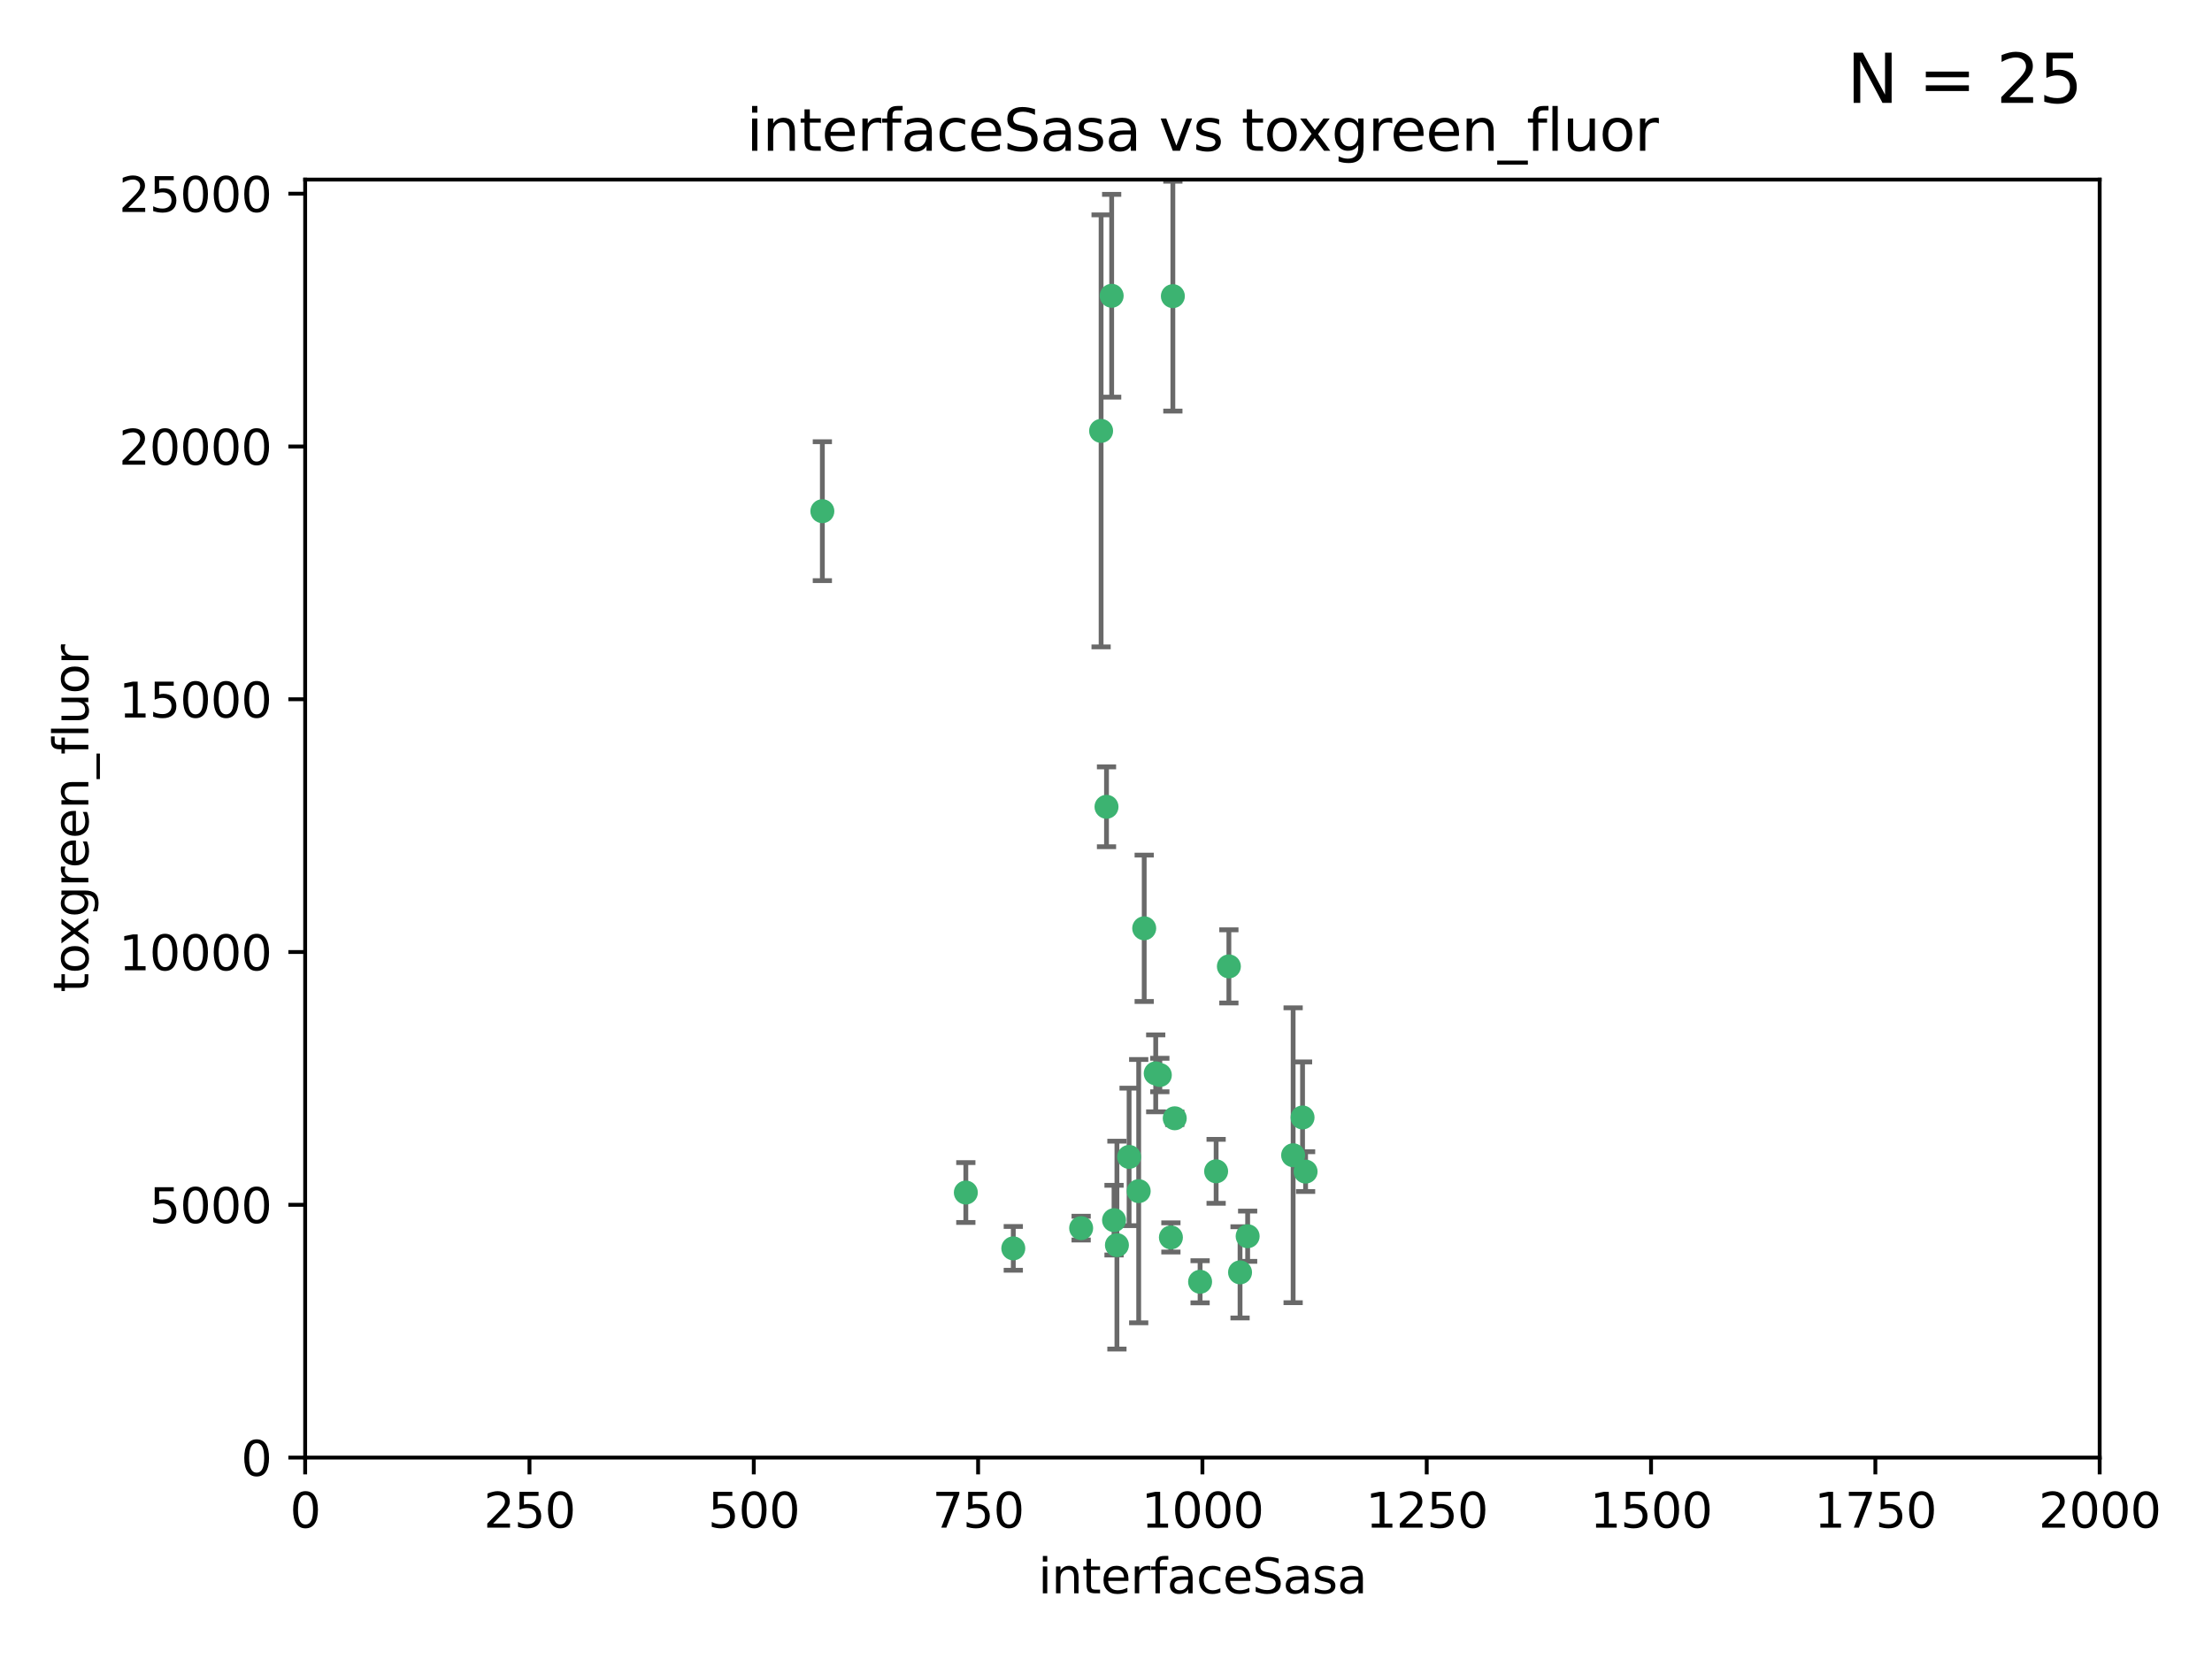 <?xml version="1.0" encoding="utf-8" standalone="no"?>
<!DOCTYPE svg PUBLIC "-//W3C//DTD SVG 1.1//EN"
  "http://www.w3.org/Graphics/SVG/1.1/DTD/svg11.dtd">
<svg xmlns:xlink="http://www.w3.org/1999/xlink" width="460.8pt" height="345.6pt" viewBox="0 0 460.8 345.6" xmlns="http://www.w3.org/2000/svg" version="1.1">
 <defs>
  <style type="text/css">*{stroke-linejoin: round; stroke-linecap: butt}</style>
 </defs>
 <g id="figure_1">
  <g id="patch_1">
   <path d="M 0 345.6 
L 460.8 345.6 
L 460.8 0 
L 0 0 
z
" style="fill: #ffffff"/>
  </g>
  <g id="axes_1">
   <g id="patch_2">
    <path d="M 63.571 303.64 
L 437.4 303.64 
L 437.4 37.411 
L 63.571 37.411 
z
" style="fill: #ffffff"/>
   </g>
   <g id="PathCollection_1">
    <defs>
     <path id="mc457421cda" d="M 0 1.118 
C 0.297 1.118 0.581 1 0.791 0.791 
C 1 0.581 1.118 0.297 1.118 0 
C 1.118 -0.297 1 -0.581 0.791 -0.791 
C 0.581 -1 0.297 -1.118 0 -1.118 
C -0.297 -1.118 -0.581 -1 -0.791 -0.791 
C -1 -0.581 -1.118 -0.297 -1.118 0 
C -1.118 0.297 -1 0.581 -0.791 0.791 
C -0.581 1 -0.297 1.118 0 1.118 
z
" style="stroke: #3cb371"/>
    </defs>
    <g clip-path="url(#p02e1d233e8)">
     <use xlink:href="#mc457421cda" x="253.342" y="244.006" style="fill: #3cb371; stroke: #3cb371"/>
     <use xlink:href="#mc457421cda" x="244.329" y="61.691" style="fill: #3cb371; stroke: #3cb371"/>
     <use xlink:href="#mc457421cda" x="250.002" y="267.018" style="fill: #3cb371; stroke: #3cb371"/>
     <use xlink:href="#mc457421cda" x="230.506" y="168.071" style="fill: #3cb371; stroke: #3cb371"/>
     <use xlink:href="#mc457421cda" x="231.581" y="61.614" style="fill: #3cb371; stroke: #3cb371"/>
     <use xlink:href="#mc457421cda" x="271.979" y="244.066" style="fill: #3cb371; stroke: #3cb371"/>
     <use xlink:href="#mc457421cda" x="211.088" y="260.056" style="fill: #3cb371; stroke: #3cb371"/>
     <use xlink:href="#mc457421cda" x="238.359" y="193.38" style="fill: #3cb371; stroke: #3cb371"/>
     <use xlink:href="#mc457421cda" x="244.721" y="232.958" style="fill: #3cb371; stroke: #3cb371"/>
     <use xlink:href="#mc457421cda" x="201.2" y="248.428" style="fill: #3cb371; stroke: #3cb371"/>
     <use xlink:href="#mc457421cda" x="255.998" y="201.319" style="fill: #3cb371; stroke: #3cb371"/>
     <use xlink:href="#mc457421cda" x="229.379" y="89.761" style="fill: #3cb371; stroke: #3cb371"/>
     <use xlink:href="#mc457421cda" x="271.345" y="232.788" style="fill: #3cb371; stroke: #3cb371"/>
     <use xlink:href="#mc457421cda" x="232.075" y="254.183" style="fill: #3cb371; stroke: #3cb371"/>
     <use xlink:href="#mc457421cda" x="237.211" y="248.136" style="fill: #3cb371; stroke: #3cb371"/>
     <use xlink:href="#mc457421cda" x="259.908" y="257.526" style="fill: #3cb371; stroke: #3cb371"/>
     <use xlink:href="#mc457421cda" x="258.325" y="265.056" style="fill: #3cb371; stroke: #3cb371"/>
     <use xlink:href="#mc457421cda" x="225.224" y="255.842" style="fill: #3cb371; stroke: #3cb371"/>
     <use xlink:href="#mc457421cda" x="243.921" y="257.776" style="fill: #3cb371; stroke: #3cb371"/>
     <use xlink:href="#mc457421cda" x="269.383" y="240.659" style="fill: #3cb371; stroke: #3cb371"/>
     <use xlink:href="#mc457421cda" x="232.676" y="259.378" style="fill: #3cb371; stroke: #3cb371"/>
     <use xlink:href="#mc457421cda" x="241.615" y="223.947" style="fill: #3cb371; stroke: #3cb371"/>
     <use xlink:href="#mc457421cda" x="171.312" y="106.488" style="fill: #3cb371; stroke: #3cb371"/>
     <use xlink:href="#mc457421cda" x="235.211" y="241.007" style="fill: #3cb371; stroke: #3cb371"/>
     <use xlink:href="#mc457421cda" x="240.757" y="223.599" style="fill: #3cb371; stroke: #3cb371"/>
    </g>
   </g>
   <g id="matplotlib.axis_1">
    <g id="xtick_1">
     <g id="line2d_1">
      <defs>
       <path id="mba121f617b" d="M 0 0 
L 0 3.5 
" style="stroke: #000000; stroke-width: 0.8"/>
      </defs>
      <g>
       <use xlink:href="#mba121f617b" x="63.571" y="303.64" style="stroke: #000000; stroke-width: 0.8"/>
      </g>
     </g>
     <g id="text_1">
      <!-- 0 -->
      <g transform="translate(60.39 318.238)scale(0.1 -0.1)">
       <defs>
        <path id="DejaVuSans-30" d="M 2034 4250 
Q 1547 4250 1301 3770 
Q 1056 3291 1056 2328 
Q 1056 1369 1301 889 
Q 1547 409 2034 409 
Q 2525 409 2770 889 
Q 3016 1369 3016 2328 
Q 3016 3291 2770 3770 
Q 2525 4250 2034 4250 
z
M 2034 4750 
Q 2819 4750 3233 4129 
Q 3647 3509 3647 2328 
Q 3647 1150 3233 529 
Q 2819 -91 2034 -91 
Q 1250 -91 836 529 
Q 422 1150 422 2328 
Q 422 3509 836 4129 
Q 1250 4750 2034 4750 
z
" transform="scale(0.016)"/>
       </defs>
       <use xlink:href="#DejaVuSans-30"/>
      </g>
     </g>
    </g>
    <g id="xtick_2">
     <g id="line2d_2">
      <g>
       <use xlink:href="#mba121f617b" x="110.3" y="303.64" style="stroke: #000000; stroke-width: 0.8"/>
      </g>
     </g>
     <g id="text_2">
      <!-- 250 -->
      <g transform="translate(100.756 318.238)scale(0.1 -0.1)">
       <defs>
        <path id="DejaVuSans-32" d="M 1228 531 
L 3431 531 
L 3431 0 
L 469 0 
L 469 531 
Q 828 903 1448 1529 
Q 2069 2156 2228 2338 
Q 2531 2678 2651 2914 
Q 2772 3150 2772 3378 
Q 2772 3750 2511 3984 
Q 2250 4219 1831 4219 
Q 1534 4219 1204 4116 
Q 875 4013 500 3803 
L 500 4441 
Q 881 4594 1212 4672 
Q 1544 4750 1819 4750 
Q 2544 4750 2975 4387 
Q 3406 4025 3406 3419 
Q 3406 3131 3298 2873 
Q 3191 2616 2906 2266 
Q 2828 2175 2409 1742 
Q 1991 1309 1228 531 
z
" transform="scale(0.016)"/>
        <path id="DejaVuSans-35" d="M 691 4666 
L 3169 4666 
L 3169 4134 
L 1269 4134 
L 1269 2991 
Q 1406 3038 1543 3061 
Q 1681 3084 1819 3084 
Q 2600 3084 3056 2656 
Q 3513 2228 3513 1497 
Q 3513 744 3044 326 
Q 2575 -91 1722 -91 
Q 1428 -91 1123 -41 
Q 819 9 494 109 
L 494 744 
Q 775 591 1075 516 
Q 1375 441 1709 441 
Q 2250 441 2565 725 
Q 2881 1009 2881 1497 
Q 2881 1984 2565 2268 
Q 2250 2553 1709 2553 
Q 1456 2553 1204 2497 
Q 953 2441 691 2322 
L 691 4666 
z
" transform="scale(0.016)"/>
       </defs>
       <use xlink:href="#DejaVuSans-32"/>
       <use xlink:href="#DejaVuSans-35" x="63.623"/>
       <use xlink:href="#DejaVuSans-30" x="127.246"/>
      </g>
     </g>
    </g>
    <g id="xtick_3">
     <g id="line2d_3">
      <g>
       <use xlink:href="#mba121f617b" x="157.028" y="303.64" style="stroke: #000000; stroke-width: 0.8"/>
      </g>
     </g>
     <g id="text_3">
      <!-- 500 -->
      <g transform="translate(147.485 318.238)scale(0.1 -0.1)">
       <use xlink:href="#DejaVuSans-35"/>
       <use xlink:href="#DejaVuSans-30" x="63.623"/>
       <use xlink:href="#DejaVuSans-30" x="127.246"/>
      </g>
     </g>
    </g>
    <g id="xtick_4">
     <g id="line2d_4">
      <g>
       <use xlink:href="#mba121f617b" x="203.757" y="303.64" style="stroke: #000000; stroke-width: 0.8"/>
      </g>
     </g>
     <g id="text_4">
      <!-- 750 -->
      <g transform="translate(194.213 318.238)scale(0.1 -0.1)">
       <defs>
        <path id="DejaVuSans-37" d="M 525 4666 
L 3525 4666 
L 3525 4397 
L 1831 0 
L 1172 0 
L 2766 4134 
L 525 4134 
L 525 4666 
z
" transform="scale(0.016)"/>
       </defs>
       <use xlink:href="#DejaVuSans-37"/>
       <use xlink:href="#DejaVuSans-35" x="63.623"/>
       <use xlink:href="#DejaVuSans-30" x="127.246"/>
      </g>
     </g>
    </g>
    <g id="xtick_5">
     <g id="line2d_5">
      <g>
       <use xlink:href="#mba121f617b" x="250.486" y="303.64" style="stroke: #000000; stroke-width: 0.8"/>
      </g>
     </g>
     <g id="text_5">
      <!-- 1000 -->
      <g transform="translate(237.761 318.238)scale(0.1 -0.1)">
       <defs>
        <path id="DejaVuSans-31" d="M 794 531 
L 1825 531 
L 1825 4091 
L 703 3866 
L 703 4441 
L 1819 4666 
L 2450 4666 
L 2450 531 
L 3481 531 
L 3481 0 
L 794 0 
L 794 531 
z
" transform="scale(0.016)"/>
       </defs>
       <use xlink:href="#DejaVuSans-31"/>
       <use xlink:href="#DejaVuSans-30" x="63.623"/>
       <use xlink:href="#DejaVuSans-30" x="127.246"/>
       <use xlink:href="#DejaVuSans-30" x="190.869"/>
      </g>
     </g>
    </g>
    <g id="xtick_6">
     <g id="line2d_6">
      <g>
       <use xlink:href="#mba121f617b" x="297.214" y="303.64" style="stroke: #000000; stroke-width: 0.8"/>
      </g>
     </g>
     <g id="text_6">
      <!-- 1250 -->
      <g transform="translate(284.489 318.238)scale(0.1 -0.1)">
       <use xlink:href="#DejaVuSans-31"/>
       <use xlink:href="#DejaVuSans-32" x="63.623"/>
       <use xlink:href="#DejaVuSans-35" x="127.246"/>
       <use xlink:href="#DejaVuSans-30" x="190.869"/>
      </g>
     </g>
    </g>
    <g id="xtick_7">
     <g id="line2d_7">
      <g>
       <use xlink:href="#mba121f617b" x="343.943" y="303.64" style="stroke: #000000; stroke-width: 0.8"/>
      </g>
     </g>
     <g id="text_7">
      <!-- 1500 -->
      <g transform="translate(331.218 318.238)scale(0.1 -0.1)">
       <use xlink:href="#DejaVuSans-31"/>
       <use xlink:href="#DejaVuSans-35" x="63.623"/>
       <use xlink:href="#DejaVuSans-30" x="127.246"/>
       <use xlink:href="#DejaVuSans-30" x="190.869"/>
      </g>
     </g>
    </g>
    <g id="xtick_8">
     <g id="line2d_8">
      <g>
       <use xlink:href="#mba121f617b" x="390.671" y="303.64" style="stroke: #000000; stroke-width: 0.8"/>
      </g>
     </g>
     <g id="text_8">
      <!-- 1750 -->
      <g transform="translate(377.946 318.238)scale(0.1 -0.1)">
       <use xlink:href="#DejaVuSans-31"/>
       <use xlink:href="#DejaVuSans-37" x="63.623"/>
       <use xlink:href="#DejaVuSans-35" x="127.246"/>
       <use xlink:href="#DejaVuSans-30" x="190.869"/>
      </g>
     </g>
    </g>
    <g id="xtick_9">
     <g id="line2d_9">
      <g>
       <use xlink:href="#mba121f617b" x="437.4" y="303.64" style="stroke: #000000; stroke-width: 0.8"/>
      </g>
     </g>
     <g id="text_9">
      <!-- 2000 -->
      <g transform="translate(424.675 318.238)scale(0.1 -0.1)">
       <use xlink:href="#DejaVuSans-32"/>
       <use xlink:href="#DejaVuSans-30" x="63.623"/>
       <use xlink:href="#DejaVuSans-30" x="127.246"/>
       <use xlink:href="#DejaVuSans-30" x="190.869"/>
      </g>
     </g>
    </g>
    <g id="text_10">
     <!-- interfaceSasa -->
     <g transform="translate(216.279 331.917)scale(0.1 -0.1)">
      <defs>
       <path id="DejaVuSans-69" d="M 603 3500 
L 1178 3500 
L 1178 0 
L 603 0 
L 603 3500 
z
M 603 4863 
L 1178 4863 
L 1178 4134 
L 603 4134 
L 603 4863 
z
" transform="scale(0.016)"/>
       <path id="DejaVuSans-6e" d="M 3513 2113 
L 3513 0 
L 2938 0 
L 2938 2094 
Q 2938 2591 2744 2837 
Q 2550 3084 2163 3084 
Q 1697 3084 1428 2787 
Q 1159 2491 1159 1978 
L 1159 0 
L 581 0 
L 581 3500 
L 1159 3500 
L 1159 2956 
Q 1366 3272 1645 3428 
Q 1925 3584 2291 3584 
Q 2894 3584 3203 3211 
Q 3513 2838 3513 2113 
z
" transform="scale(0.016)"/>
       <path id="DejaVuSans-74" d="M 1172 4494 
L 1172 3500 
L 2356 3500 
L 2356 3053 
L 1172 3053 
L 1172 1153 
Q 1172 725 1289 603 
Q 1406 481 1766 481 
L 2356 481 
L 2356 0 
L 1766 0 
Q 1100 0 847 248 
Q 594 497 594 1153 
L 594 3053 
L 172 3053 
L 172 3500 
L 594 3500 
L 594 4494 
L 1172 4494 
z
" transform="scale(0.016)"/>
       <path id="DejaVuSans-65" d="M 3597 1894 
L 3597 1613 
L 953 1613 
Q 991 1019 1311 708 
Q 1631 397 2203 397 
Q 2534 397 2845 478 
Q 3156 559 3463 722 
L 3463 178 
Q 3153 47 2828 -22 
Q 2503 -91 2169 -91 
Q 1331 -91 842 396 
Q 353 884 353 1716 
Q 353 2575 817 3079 
Q 1281 3584 2069 3584 
Q 2775 3584 3186 3129 
Q 3597 2675 3597 1894 
z
M 3022 2063 
Q 3016 2534 2758 2815 
Q 2500 3097 2075 3097 
Q 1594 3097 1305 2825 
Q 1016 2553 972 2059 
L 3022 2063 
z
" transform="scale(0.016)"/>
       <path id="DejaVuSans-72" d="M 2631 2963 
Q 2534 3019 2420 3045 
Q 2306 3072 2169 3072 
Q 1681 3072 1420 2755 
Q 1159 2438 1159 1844 
L 1159 0 
L 581 0 
L 581 3500 
L 1159 3500 
L 1159 2956 
Q 1341 3275 1631 3429 
Q 1922 3584 2338 3584 
Q 2397 3584 2469 3576 
Q 2541 3569 2628 3553 
L 2631 2963 
z
" transform="scale(0.016)"/>
       <path id="DejaVuSans-66" d="M 2375 4863 
L 2375 4384 
L 1825 4384 
Q 1516 4384 1395 4259 
Q 1275 4134 1275 3809 
L 1275 3500 
L 2222 3500 
L 2222 3053 
L 1275 3053 
L 1275 0 
L 697 0 
L 697 3053 
L 147 3053 
L 147 3500 
L 697 3500 
L 697 3744 
Q 697 4328 969 4595 
Q 1241 4863 1831 4863 
L 2375 4863 
z
" transform="scale(0.016)"/>
       <path id="DejaVuSans-61" d="M 2194 1759 
Q 1497 1759 1228 1600 
Q 959 1441 959 1056 
Q 959 750 1161 570 
Q 1363 391 1709 391 
Q 2188 391 2477 730 
Q 2766 1069 2766 1631 
L 2766 1759 
L 2194 1759 
z
M 3341 1997 
L 3341 0 
L 2766 0 
L 2766 531 
Q 2569 213 2275 61 
Q 1981 -91 1556 -91 
Q 1019 -91 701 211 
Q 384 513 384 1019 
Q 384 1609 779 1909 
Q 1175 2209 1959 2209 
L 2766 2209 
L 2766 2266 
Q 2766 2663 2505 2880 
Q 2244 3097 1772 3097 
Q 1472 3097 1187 3025 
Q 903 2953 641 2809 
L 641 3341 
Q 956 3463 1253 3523 
Q 1550 3584 1831 3584 
Q 2591 3584 2966 3190 
Q 3341 2797 3341 1997 
z
" transform="scale(0.016)"/>
       <path id="DejaVuSans-63" d="M 3122 3366 
L 3122 2828 
Q 2878 2963 2633 3030 
Q 2388 3097 2138 3097 
Q 1578 3097 1268 2742 
Q 959 2388 959 1747 
Q 959 1106 1268 751 
Q 1578 397 2138 397 
Q 2388 397 2633 464 
Q 2878 531 3122 666 
L 3122 134 
Q 2881 22 2623 -34 
Q 2366 -91 2075 -91 
Q 1284 -91 818 406 
Q 353 903 353 1747 
Q 353 2603 823 3093 
Q 1294 3584 2113 3584 
Q 2378 3584 2631 3529 
Q 2884 3475 3122 3366 
z
" transform="scale(0.016)"/>
       <path id="DejaVuSans-53" d="M 3425 4513 
L 3425 3897 
Q 3066 4069 2747 4153 
Q 2428 4238 2131 4238 
Q 1616 4238 1336 4038 
Q 1056 3838 1056 3469 
Q 1056 3159 1242 3001 
Q 1428 2844 1947 2747 
L 2328 2669 
Q 3034 2534 3370 2195 
Q 3706 1856 3706 1288 
Q 3706 609 3251 259 
Q 2797 -91 1919 -91 
Q 1588 -91 1214 -16 
Q 841 59 441 206 
L 441 856 
Q 825 641 1194 531 
Q 1563 422 1919 422 
Q 2459 422 2753 634 
Q 3047 847 3047 1241 
Q 3047 1584 2836 1778 
Q 2625 1972 2144 2069 
L 1759 2144 
Q 1053 2284 737 2584 
Q 422 2884 422 3419 
Q 422 4038 858 4394 
Q 1294 4750 2059 4750 
Q 2388 4750 2728 4690 
Q 3069 4631 3425 4513 
z
" transform="scale(0.016)"/>
       <path id="DejaVuSans-73" d="M 2834 3397 
L 2834 2853 
Q 2591 2978 2328 3040 
Q 2066 3103 1784 3103 
Q 1356 3103 1142 2972 
Q 928 2841 928 2578 
Q 928 2378 1081 2264 
Q 1234 2150 1697 2047 
L 1894 2003 
Q 2506 1872 2764 1633 
Q 3022 1394 3022 966 
Q 3022 478 2636 193 
Q 2250 -91 1575 -91 
Q 1294 -91 989 -36 
Q 684 19 347 128 
L 347 722 
Q 666 556 975 473 
Q 1284 391 1588 391 
Q 1994 391 2212 530 
Q 2431 669 2431 922 
Q 2431 1156 2273 1281 
Q 2116 1406 1581 1522 
L 1381 1569 
Q 847 1681 609 1914 
Q 372 2147 372 2553 
Q 372 3047 722 3315 
Q 1072 3584 1716 3584 
Q 2034 3584 2315 3537 
Q 2597 3491 2834 3397 
z
" transform="scale(0.016)"/>
      </defs>
      <use xlink:href="#DejaVuSans-69"/>
      <use xlink:href="#DejaVuSans-6e" x="27.783"/>
      <use xlink:href="#DejaVuSans-74" x="91.162"/>
      <use xlink:href="#DejaVuSans-65" x="130.371"/>
      <use xlink:href="#DejaVuSans-72" x="191.895"/>
      <use xlink:href="#DejaVuSans-66" x="233.008"/>
      <use xlink:href="#DejaVuSans-61" x="268.213"/>
      <use xlink:href="#DejaVuSans-63" x="329.492"/>
      <use xlink:href="#DejaVuSans-65" x="384.473"/>
      <use xlink:href="#DejaVuSans-53" x="445.996"/>
      <use xlink:href="#DejaVuSans-61" x="509.473"/>
      <use xlink:href="#DejaVuSans-73" x="570.752"/>
      <use xlink:href="#DejaVuSans-61" x="622.852"/>
     </g>
    </g>
   </g>
   <g id="matplotlib.axis_2">
    <g id="ytick_1">
     <g id="line2d_10">
      <defs>
       <path id="m50b180e75a" d="M 0 0 
L -3.5 0 
" style="stroke: #000000; stroke-width: 0.8"/>
      </defs>
      <g>
       <use xlink:href="#m50b180e75a" x="63.571" y="303.64" style="stroke: #000000; stroke-width: 0.8"/>
      </g>
     </g>
     <g id="text_11">
      <!-- 0 -->
      <g transform="translate(50.209 307.439)scale(0.1 -0.1)">
       <use xlink:href="#DejaVuSans-30"/>
      </g>
     </g>
    </g>
    <g id="ytick_2">
     <g id="line2d_11">
      <g>
       <use xlink:href="#m50b180e75a" x="63.571" y="250.982" style="stroke: #000000; stroke-width: 0.8"/>
      </g>
     </g>
     <g id="text_12">
      <!-- 5000 -->
      <g transform="translate(31.121 254.782)scale(0.1 -0.1)">
       <use xlink:href="#DejaVuSans-35"/>
       <use xlink:href="#DejaVuSans-30" x="63.623"/>
       <use xlink:href="#DejaVuSans-30" x="127.246"/>
       <use xlink:href="#DejaVuSans-30" x="190.869"/>
      </g>
     </g>
    </g>
    <g id="ytick_3">
     <g id="line2d_12">
      <g>
       <use xlink:href="#m50b180e75a" x="63.571" y="198.325" style="stroke: #000000; stroke-width: 0.8"/>
      </g>
     </g>
     <g id="text_13">
      <!-- 10000 -->
      <g transform="translate(24.759 202.124)scale(0.1 -0.1)">
       <use xlink:href="#DejaVuSans-31"/>
       <use xlink:href="#DejaVuSans-30" x="63.623"/>
       <use xlink:href="#DejaVuSans-30" x="127.246"/>
       <use xlink:href="#DejaVuSans-30" x="190.869"/>
       <use xlink:href="#DejaVuSans-30" x="254.492"/>
      </g>
     </g>
    </g>
    <g id="ytick_4">
     <g id="line2d_13">
      <g>
       <use xlink:href="#m50b180e75a" x="63.571" y="145.667" style="stroke: #000000; stroke-width: 0.8"/>
      </g>
     </g>
     <g id="text_14">
      <!-- 15000 -->
      <g transform="translate(24.759 149.467)scale(0.1 -0.1)">
       <use xlink:href="#DejaVuSans-31"/>
       <use xlink:href="#DejaVuSans-35" x="63.623"/>
       <use xlink:href="#DejaVuSans-30" x="127.246"/>
       <use xlink:href="#DejaVuSans-30" x="190.869"/>
       <use xlink:href="#DejaVuSans-30" x="254.492"/>
      </g>
     </g>
    </g>
    <g id="ytick_5">
     <g id="line2d_14">
      <g>
       <use xlink:href="#m50b180e75a" x="63.571" y="93.01" style="stroke: #000000; stroke-width: 0.8"/>
      </g>
     </g>
     <g id="text_15">
      <!-- 20000 -->
      <g transform="translate(24.759 96.809)scale(0.1 -0.1)">
       <use xlink:href="#DejaVuSans-32"/>
       <use xlink:href="#DejaVuSans-30" x="63.623"/>
       <use xlink:href="#DejaVuSans-30" x="127.246"/>
       <use xlink:href="#DejaVuSans-30" x="190.869"/>
       <use xlink:href="#DejaVuSans-30" x="254.492"/>
      </g>
     </g>
    </g>
    <g id="ytick_6">
     <g id="line2d_15">
      <g>
       <use xlink:href="#m50b180e75a" x="63.571" y="40.352" style="stroke: #000000; stroke-width: 0.8"/>
      </g>
     </g>
     <g id="text_16">
      <!-- 25000 -->
      <g transform="translate(24.759 44.152)scale(0.1 -0.1)">
       <use xlink:href="#DejaVuSans-32"/>
       <use xlink:href="#DejaVuSans-35" x="63.623"/>
       <use xlink:href="#DejaVuSans-30" x="127.246"/>
       <use xlink:href="#DejaVuSans-30" x="190.869"/>
       <use xlink:href="#DejaVuSans-30" x="254.492"/>
      </g>
     </g>
    </g>
    <g id="text_17">
     <!-- toxgreen_fluor -->
     <g transform="translate(18.401 206.72)rotate(-90)scale(0.1 -0.1)">
      <defs>
       <path id="DejaVuSans-6f" d="M 1959 3097 
Q 1497 3097 1228 2736 
Q 959 2375 959 1747 
Q 959 1119 1226 758 
Q 1494 397 1959 397 
Q 2419 397 2687 759 
Q 2956 1122 2956 1747 
Q 2956 2369 2687 2733 
Q 2419 3097 1959 3097 
z
M 1959 3584 
Q 2709 3584 3137 3096 
Q 3566 2609 3566 1747 
Q 3566 888 3137 398 
Q 2709 -91 1959 -91 
Q 1206 -91 779 398 
Q 353 888 353 1747 
Q 353 2609 779 3096 
Q 1206 3584 1959 3584 
z
" transform="scale(0.016)"/>
       <path id="DejaVuSans-78" d="M 3513 3500 
L 2247 1797 
L 3578 0 
L 2900 0 
L 1881 1375 
L 863 0 
L 184 0 
L 1544 1831 
L 300 3500 
L 978 3500 
L 1906 2253 
L 2834 3500 
L 3513 3500 
z
" transform="scale(0.016)"/>
       <path id="DejaVuSans-67" d="M 2906 1791 
Q 2906 2416 2648 2759 
Q 2391 3103 1925 3103 
Q 1463 3103 1205 2759 
Q 947 2416 947 1791 
Q 947 1169 1205 825 
Q 1463 481 1925 481 
Q 2391 481 2648 825 
Q 2906 1169 2906 1791 
z
M 3481 434 
Q 3481 -459 3084 -895 
Q 2688 -1331 1869 -1331 
Q 1566 -1331 1297 -1286 
Q 1028 -1241 775 -1147 
L 775 -588 
Q 1028 -725 1275 -790 
Q 1522 -856 1778 -856 
Q 2344 -856 2625 -561 
Q 2906 -266 2906 331 
L 2906 616 
Q 2728 306 2450 153 
Q 2172 0 1784 0 
Q 1141 0 747 490 
Q 353 981 353 1791 
Q 353 2603 747 3093 
Q 1141 3584 1784 3584 
Q 2172 3584 2450 3431 
Q 2728 3278 2906 2969 
L 2906 3500 
L 3481 3500 
L 3481 434 
z
" transform="scale(0.016)"/>
       <path id="DejaVuSans-5f" d="M 3263 -1063 
L 3263 -1509 
L -63 -1509 
L -63 -1063 
L 3263 -1063 
z
" transform="scale(0.016)"/>
       <path id="DejaVuSans-6c" d="M 603 4863 
L 1178 4863 
L 1178 0 
L 603 0 
L 603 4863 
z
" transform="scale(0.016)"/>
       <path id="DejaVuSans-75" d="M 544 1381 
L 544 3500 
L 1119 3500 
L 1119 1403 
Q 1119 906 1312 657 
Q 1506 409 1894 409 
Q 2359 409 2629 706 
Q 2900 1003 2900 1516 
L 2900 3500 
L 3475 3500 
L 3475 0 
L 2900 0 
L 2900 538 
Q 2691 219 2414 64 
Q 2138 -91 1772 -91 
Q 1169 -91 856 284 
Q 544 659 544 1381 
z
M 1991 3584 
L 1991 3584 
z
" transform="scale(0.016)"/>
      </defs>
      <use xlink:href="#DejaVuSans-74"/>
      <use xlink:href="#DejaVuSans-6f" x="39.209"/>
      <use xlink:href="#DejaVuSans-78" x="97.266"/>
      <use xlink:href="#DejaVuSans-67" x="156.445"/>
      <use xlink:href="#DejaVuSans-72" x="219.922"/>
      <use xlink:href="#DejaVuSans-65" x="258.785"/>
      <use xlink:href="#DejaVuSans-65" x="320.309"/>
      <use xlink:href="#DejaVuSans-6e" x="381.832"/>
      <use xlink:href="#DejaVuSans-5f" x="445.211"/>
      <use xlink:href="#DejaVuSans-66" x="495.211"/>
      <use xlink:href="#DejaVuSans-6c" x="530.416"/>
      <use xlink:href="#DejaVuSans-75" x="558.199"/>
      <use xlink:href="#DejaVuSans-6f" x="621.578"/>
      <use xlink:href="#DejaVuSans-72" x="682.76"/>
     </g>
    </g>
   </g>
   <g id="LineCollection_1">
    <path d="M 253.342 250.667 
L 253.342 237.345 
" clip-path="url(#p02e1d233e8)" style="fill: none; stroke: #696969"/>
    <path d="M 244.329 85.633 
L 244.329 37.749 
" clip-path="url(#p02e1d233e8)" style="fill: none; stroke: #696969"/>
    <path d="M 250.002 271.406 
L 250.002 262.63 
" clip-path="url(#p02e1d233e8)" style="fill: none; stroke: #696969"/>
    <path d="M 230.506 176.388 
L 230.506 159.754 
" clip-path="url(#p02e1d233e8)" style="fill: none; stroke: #696969"/>
    <path d="M 231.581 82.737 
L 231.581 40.49 
" clip-path="url(#p02e1d233e8)" style="fill: none; stroke: #696969"/>
    <path d="M 271.979 248.211 
L 271.979 239.921 
" clip-path="url(#p02e1d233e8)" style="fill: none; stroke: #696969"/>
    <path d="M 211.088 264.618 
L 211.088 255.495 
" clip-path="url(#p02e1d233e8)" style="fill: none; stroke: #696969"/>
    <path d="M 238.359 208.626 
L 238.359 178.134 
" clip-path="url(#p02e1d233e8)" style="fill: none; stroke: #696969"/>
    <path d="M 244.721 234.268 
L 244.721 231.648 
" clip-path="url(#p02e1d233e8)" style="fill: none; stroke: #696969"/>
    <path d="M 201.2 254.665 
L 201.2 242.191 
" clip-path="url(#p02e1d233e8)" style="fill: none; stroke: #696969"/>
    <path d="M 255.998 208.94 
L 255.998 193.697 
" clip-path="url(#p02e1d233e8)" style="fill: none; stroke: #696969"/>
    <path d="M 229.379 134.76 
L 229.379 44.762 
" clip-path="url(#p02e1d233e8)" style="fill: none; stroke: #696969"/>
    <path d="M 271.345 244.353 
L 271.345 221.222 
" clip-path="url(#p02e1d233e8)" style="fill: none; stroke: #696969"/>
    <path d="M 232.075 261.441 
L 232.075 246.925 
" clip-path="url(#p02e1d233e8)" style="fill: none; stroke: #696969"/>
    <path d="M 237.211 275.565 
L 237.211 220.708 
" clip-path="url(#p02e1d233e8)" style="fill: none; stroke: #696969"/>
    <path d="M 259.908 262.763 
L 259.908 252.288 
" clip-path="url(#p02e1d233e8)" style="fill: none; stroke: #696969"/>
    <path d="M 258.325 274.559 
L 258.325 255.552 
" clip-path="url(#p02e1d233e8)" style="fill: none; stroke: #696969"/>
    <path d="M 225.224 258.319 
L 225.224 253.365 
" clip-path="url(#p02e1d233e8)" style="fill: none; stroke: #696969"/>
    <path d="M 243.921 260.815 
L 243.921 254.737 
" clip-path="url(#p02e1d233e8)" style="fill: none; stroke: #696969"/>
    <path d="M 269.383 271.374 
L 269.383 209.944 
" clip-path="url(#p02e1d233e8)" style="fill: none; stroke: #696969"/>
    <path d="M 232.676 281.031 
L 232.676 237.726 
" clip-path="url(#p02e1d233e8)" style="fill: none; stroke: #696969"/>
    <path d="M 241.615 227.436 
L 241.615 220.459 
" clip-path="url(#p02e1d233e8)" style="fill: none; stroke: #696969"/>
    <path d="M 171.312 120.954 
L 171.312 92.022 
" clip-path="url(#p02e1d233e8)" style="fill: none; stroke: #696969"/>
    <path d="M 235.211 255.328 
L 235.211 226.687 
" clip-path="url(#p02e1d233e8)" style="fill: none; stroke: #696969"/>
    <path d="M 240.757 231.611 
L 240.757 215.587 
" clip-path="url(#p02e1d233e8)" style="fill: none; stroke: #696969"/>
   </g>
   <g id="line2d_16">
    <defs>
     <path id="m4ebc44da44" d="M 2 0 
L -2 -0 
" style="stroke: #696969"/>
    </defs>
    <g clip-path="url(#p02e1d233e8)">
     <use xlink:href="#m4ebc44da44" x="253.342" y="250.667" style="fill: #696969; stroke: #696969"/>
     <use xlink:href="#m4ebc44da44" x="244.329" y="85.633" style="fill: #696969; stroke: #696969"/>
     <use xlink:href="#m4ebc44da44" x="250.002" y="271.406" style="fill: #696969; stroke: #696969"/>
     <use xlink:href="#m4ebc44da44" x="230.506" y="176.388" style="fill: #696969; stroke: #696969"/>
     <use xlink:href="#m4ebc44da44" x="231.581" y="82.737" style="fill: #696969; stroke: #696969"/>
     <use xlink:href="#m4ebc44da44" x="271.979" y="248.211" style="fill: #696969; stroke: #696969"/>
     <use xlink:href="#m4ebc44da44" x="211.088" y="264.618" style="fill: #696969; stroke: #696969"/>
     <use xlink:href="#m4ebc44da44" x="238.359" y="208.626" style="fill: #696969; stroke: #696969"/>
     <use xlink:href="#m4ebc44da44" x="244.721" y="234.268" style="fill: #696969; stroke: #696969"/>
     <use xlink:href="#m4ebc44da44" x="201.2" y="254.665" style="fill: #696969; stroke: #696969"/>
     <use xlink:href="#m4ebc44da44" x="255.998" y="208.94" style="fill: #696969; stroke: #696969"/>
     <use xlink:href="#m4ebc44da44" x="229.379" y="134.76" style="fill: #696969; stroke: #696969"/>
     <use xlink:href="#m4ebc44da44" x="271.345" y="244.353" style="fill: #696969; stroke: #696969"/>
     <use xlink:href="#m4ebc44da44" x="232.075" y="261.441" style="fill: #696969; stroke: #696969"/>
     <use xlink:href="#m4ebc44da44" x="237.211" y="275.565" style="fill: #696969; stroke: #696969"/>
     <use xlink:href="#m4ebc44da44" x="259.908" y="262.763" style="fill: #696969; stroke: #696969"/>
     <use xlink:href="#m4ebc44da44" x="258.325" y="274.559" style="fill: #696969; stroke: #696969"/>
     <use xlink:href="#m4ebc44da44" x="225.224" y="258.319" style="fill: #696969; stroke: #696969"/>
     <use xlink:href="#m4ebc44da44" x="243.921" y="260.815" style="fill: #696969; stroke: #696969"/>
     <use xlink:href="#m4ebc44da44" x="269.383" y="271.374" style="fill: #696969; stroke: #696969"/>
     <use xlink:href="#m4ebc44da44" x="232.676" y="281.031" style="fill: #696969; stroke: #696969"/>
     <use xlink:href="#m4ebc44da44" x="241.615" y="227.436" style="fill: #696969; stroke: #696969"/>
     <use xlink:href="#m4ebc44da44" x="171.312" y="120.954" style="fill: #696969; stroke: #696969"/>
     <use xlink:href="#m4ebc44da44" x="235.211" y="255.328" style="fill: #696969; stroke: #696969"/>
     <use xlink:href="#m4ebc44da44" x="240.757" y="231.611" style="fill: #696969; stroke: #696969"/>
    </g>
   </g>
   <g id="line2d_17">
    <g clip-path="url(#p02e1d233e8)">
     <use xlink:href="#m4ebc44da44" x="253.342" y="237.345" style="fill: #696969; stroke: #696969"/>
     <use xlink:href="#m4ebc44da44" x="244.329" y="37.749" style="fill: #696969; stroke: #696969"/>
     <use xlink:href="#m4ebc44da44" x="250.002" y="262.63" style="fill: #696969; stroke: #696969"/>
     <use xlink:href="#m4ebc44da44" x="230.506" y="159.754" style="fill: #696969; stroke: #696969"/>
     <use xlink:href="#m4ebc44da44" x="231.581" y="40.49" style="fill: #696969; stroke: #696969"/>
     <use xlink:href="#m4ebc44da44" x="271.979" y="239.921" style="fill: #696969; stroke: #696969"/>
     <use xlink:href="#m4ebc44da44" x="211.088" y="255.495" style="fill: #696969; stroke: #696969"/>
     <use xlink:href="#m4ebc44da44" x="238.359" y="178.134" style="fill: #696969; stroke: #696969"/>
     <use xlink:href="#m4ebc44da44" x="244.721" y="231.648" style="fill: #696969; stroke: #696969"/>
     <use xlink:href="#m4ebc44da44" x="201.2" y="242.191" style="fill: #696969; stroke: #696969"/>
     <use xlink:href="#m4ebc44da44" x="255.998" y="193.697" style="fill: #696969; stroke: #696969"/>
     <use xlink:href="#m4ebc44da44" x="229.379" y="44.762" style="fill: #696969; stroke: #696969"/>
     <use xlink:href="#m4ebc44da44" x="271.345" y="221.222" style="fill: #696969; stroke: #696969"/>
     <use xlink:href="#m4ebc44da44" x="232.075" y="246.925" style="fill: #696969; stroke: #696969"/>
     <use xlink:href="#m4ebc44da44" x="237.211" y="220.708" style="fill: #696969; stroke: #696969"/>
     <use xlink:href="#m4ebc44da44" x="259.908" y="252.288" style="fill: #696969; stroke: #696969"/>
     <use xlink:href="#m4ebc44da44" x="258.325" y="255.552" style="fill: #696969; stroke: #696969"/>
     <use xlink:href="#m4ebc44da44" x="225.224" y="253.365" style="fill: #696969; stroke: #696969"/>
     <use xlink:href="#m4ebc44da44" x="243.921" y="254.737" style="fill: #696969; stroke: #696969"/>
     <use xlink:href="#m4ebc44da44" x="269.383" y="209.944" style="fill: #696969; stroke: #696969"/>
     <use xlink:href="#m4ebc44da44" x="232.676" y="237.726" style="fill: #696969; stroke: #696969"/>
     <use xlink:href="#m4ebc44da44" x="241.615" y="220.459" style="fill: #696969; stroke: #696969"/>
     <use xlink:href="#m4ebc44da44" x="171.312" y="92.022" style="fill: #696969; stroke: #696969"/>
     <use xlink:href="#m4ebc44da44" x="235.211" y="226.687" style="fill: #696969; stroke: #696969"/>
     <use xlink:href="#m4ebc44da44" x="240.757" y="215.587" style="fill: #696969; stroke: #696969"/>
    </g>
   </g>
   <g id="line2d_18">
    <defs>
     <path id="maede09b167" d="M 0 2 
C 0.53 2 1.039 1.789 1.414 1.414 
C 1.789 1.039 2 0.53 2 0 
C 2 -0.53 1.789 -1.039 1.414 -1.414 
C 1.039 -1.789 0.53 -2 0 -2 
C -0.53 -2 -1.039 -1.789 -1.414 -1.414 
C -1.789 -1.039 -2 -0.53 -2 0 
C -2 0.53 -1.789 1.039 -1.414 1.414 
C -1.039 1.789 -0.53 2 0 2 
z
" style="stroke: #3cb371"/>
    </defs>
    <g clip-path="url(#p02e1d233e8)">
     <use xlink:href="#maede09b167" x="253.342" y="244.006" style="fill: #3cb371; stroke: #3cb371"/>
     <use xlink:href="#maede09b167" x="244.329" y="61.691" style="fill: #3cb371; stroke: #3cb371"/>
     <use xlink:href="#maede09b167" x="250.002" y="267.018" style="fill: #3cb371; stroke: #3cb371"/>
     <use xlink:href="#maede09b167" x="230.506" y="168.071" style="fill: #3cb371; stroke: #3cb371"/>
     <use xlink:href="#maede09b167" x="231.581" y="61.614" style="fill: #3cb371; stroke: #3cb371"/>
     <use xlink:href="#maede09b167" x="271.979" y="244.066" style="fill: #3cb371; stroke: #3cb371"/>
     <use xlink:href="#maede09b167" x="211.088" y="260.056" style="fill: #3cb371; stroke: #3cb371"/>
     <use xlink:href="#maede09b167" x="238.359" y="193.38" style="fill: #3cb371; stroke: #3cb371"/>
     <use xlink:href="#maede09b167" x="244.721" y="232.958" style="fill: #3cb371; stroke: #3cb371"/>
     <use xlink:href="#maede09b167" x="201.2" y="248.428" style="fill: #3cb371; stroke: #3cb371"/>
     <use xlink:href="#maede09b167" x="255.998" y="201.319" style="fill: #3cb371; stroke: #3cb371"/>
     <use xlink:href="#maede09b167" x="229.379" y="89.761" style="fill: #3cb371; stroke: #3cb371"/>
     <use xlink:href="#maede09b167" x="271.345" y="232.788" style="fill: #3cb371; stroke: #3cb371"/>
     <use xlink:href="#maede09b167" x="232.075" y="254.183" style="fill: #3cb371; stroke: #3cb371"/>
     <use xlink:href="#maede09b167" x="237.211" y="248.136" style="fill: #3cb371; stroke: #3cb371"/>
     <use xlink:href="#maede09b167" x="259.908" y="257.526" style="fill: #3cb371; stroke: #3cb371"/>
     <use xlink:href="#maede09b167" x="258.325" y="265.056" style="fill: #3cb371; stroke: #3cb371"/>
     <use xlink:href="#maede09b167" x="225.224" y="255.842" style="fill: #3cb371; stroke: #3cb371"/>
     <use xlink:href="#maede09b167" x="243.921" y="257.776" style="fill: #3cb371; stroke: #3cb371"/>
     <use xlink:href="#maede09b167" x="269.383" y="240.659" style="fill: #3cb371; stroke: #3cb371"/>
     <use xlink:href="#maede09b167" x="232.676" y="259.378" style="fill: #3cb371; stroke: #3cb371"/>
     <use xlink:href="#maede09b167" x="241.615" y="223.947" style="fill: #3cb371; stroke: #3cb371"/>
     <use xlink:href="#maede09b167" x="171.312" y="106.488" style="fill: #3cb371; stroke: #3cb371"/>
     <use xlink:href="#maede09b167" x="235.211" y="241.007" style="fill: #3cb371; stroke: #3cb371"/>
     <use xlink:href="#maede09b167" x="240.757" y="223.599" style="fill: #3cb371; stroke: #3cb371"/>
    </g>
   </g>
   <g id="patch_3">
    <path d="M 63.571 303.64 
L 63.571 37.411 
" style="fill: none; stroke: #000000; stroke-width: 0.8; stroke-linejoin: miter; stroke-linecap: square"/>
   </g>
   <g id="patch_4">
    <path d="M 437.4 303.64 
L 437.4 37.411 
" style="fill: none; stroke: #000000; stroke-width: 0.8; stroke-linejoin: miter; stroke-linecap: square"/>
   </g>
   <g id="patch_5">
    <path d="M 63.571 303.64 
L 437.4 303.64 
" style="fill: none; stroke: #000000; stroke-width: 0.8; stroke-linejoin: miter; stroke-linecap: square"/>
   </g>
   <g id="patch_6">
    <path d="M 63.571 37.411 
L 437.4 37.411 
" style="fill: none; stroke: #000000; stroke-width: 0.8; stroke-linejoin: miter; stroke-linecap: square"/>
   </g>
   <g id="text_18">
    <!-- N = 25 -->
    <g transform="translate(384.743 21.426)scale(0.14 -0.14)">
     <defs>
      <path id="DejaVuSans-4e" d="M 628 4666 
L 1478 4666 
L 3547 763 
L 3547 4666 
L 4159 4666 
L 4159 0 
L 3309 0 
L 1241 3903 
L 1241 0 
L 628 0 
L 628 4666 
z
" transform="scale(0.016)"/>
      <path id="DejaVuSans-20" transform="scale(0.016)"/>
      <path id="DejaVuSans-3d" d="M 678 2906 
L 4684 2906 
L 4684 2381 
L 678 2381 
L 678 2906 
z
M 678 1631 
L 4684 1631 
L 4684 1100 
L 678 1100 
L 678 1631 
z
" transform="scale(0.016)"/>
     </defs>
     <use xlink:href="#DejaVuSans-4e"/>
     <use xlink:href="#DejaVuSans-20" x="74.805"/>
     <use xlink:href="#DejaVuSans-3d" x="106.592"/>
     <use xlink:href="#DejaVuSans-20" x="190.381"/>
     <use xlink:href="#DejaVuSans-32" x="222.168"/>
     <use xlink:href="#DejaVuSans-35" x="285.791"/>
    </g>
   </g>
   <g id="text_19">
    <!-- interfaceSasa vs toxgreen_fluor -->
    <g transform="translate(155.513 31.411)scale(0.12 -0.12)">
     <defs>
      <path id="DejaVuSans-76" d="M 191 3500 
L 800 3500 
L 1894 563 
L 2988 3500 
L 3597 3500 
L 2284 0 
L 1503 0 
L 191 3500 
z
" transform="scale(0.016)"/>
     </defs>
     <use xlink:href="#DejaVuSans-69"/>
     <use xlink:href="#DejaVuSans-6e" x="27.783"/>
     <use xlink:href="#DejaVuSans-74" x="91.162"/>
     <use xlink:href="#DejaVuSans-65" x="130.371"/>
     <use xlink:href="#DejaVuSans-72" x="191.895"/>
     <use xlink:href="#DejaVuSans-66" x="233.008"/>
     <use xlink:href="#DejaVuSans-61" x="268.213"/>
     <use xlink:href="#DejaVuSans-63" x="329.492"/>
     <use xlink:href="#DejaVuSans-65" x="384.473"/>
     <use xlink:href="#DejaVuSans-53" x="445.996"/>
     <use xlink:href="#DejaVuSans-61" x="509.473"/>
     <use xlink:href="#DejaVuSans-73" x="570.752"/>
     <use xlink:href="#DejaVuSans-61" x="622.852"/>
     <use xlink:href="#DejaVuSans-20" x="684.131"/>
     <use xlink:href="#DejaVuSans-76" x="715.918"/>
     <use xlink:href="#DejaVuSans-73" x="775.098"/>
     <use xlink:href="#DejaVuSans-20" x="827.197"/>
     <use xlink:href="#DejaVuSans-74" x="858.984"/>
     <use xlink:href="#DejaVuSans-6f" x="898.193"/>
     <use xlink:href="#DejaVuSans-78" x="956.25"/>
     <use xlink:href="#DejaVuSans-67" x="1015.43"/>
     <use xlink:href="#DejaVuSans-72" x="1078.906"/>
     <use xlink:href="#DejaVuSans-65" x="1117.77"/>
     <use xlink:href="#DejaVuSans-65" x="1179.293"/>
     <use xlink:href="#DejaVuSans-6e" x="1240.816"/>
     <use xlink:href="#DejaVuSans-5f" x="1304.195"/>
     <use xlink:href="#DejaVuSans-66" x="1354.195"/>
     <use xlink:href="#DejaVuSans-6c" x="1389.4"/>
     <use xlink:href="#DejaVuSans-75" x="1417.184"/>
     <use xlink:href="#DejaVuSans-6f" x="1480.562"/>
     <use xlink:href="#DejaVuSans-72" x="1541.744"/>
    </g>
   </g>
  </g>
 </g>
 <defs>
  <clipPath id="p02e1d233e8">
   <rect x="63.571" y="37.411" width="373.829" height="266.229"/>
  </clipPath>
 </defs>
</svg>

